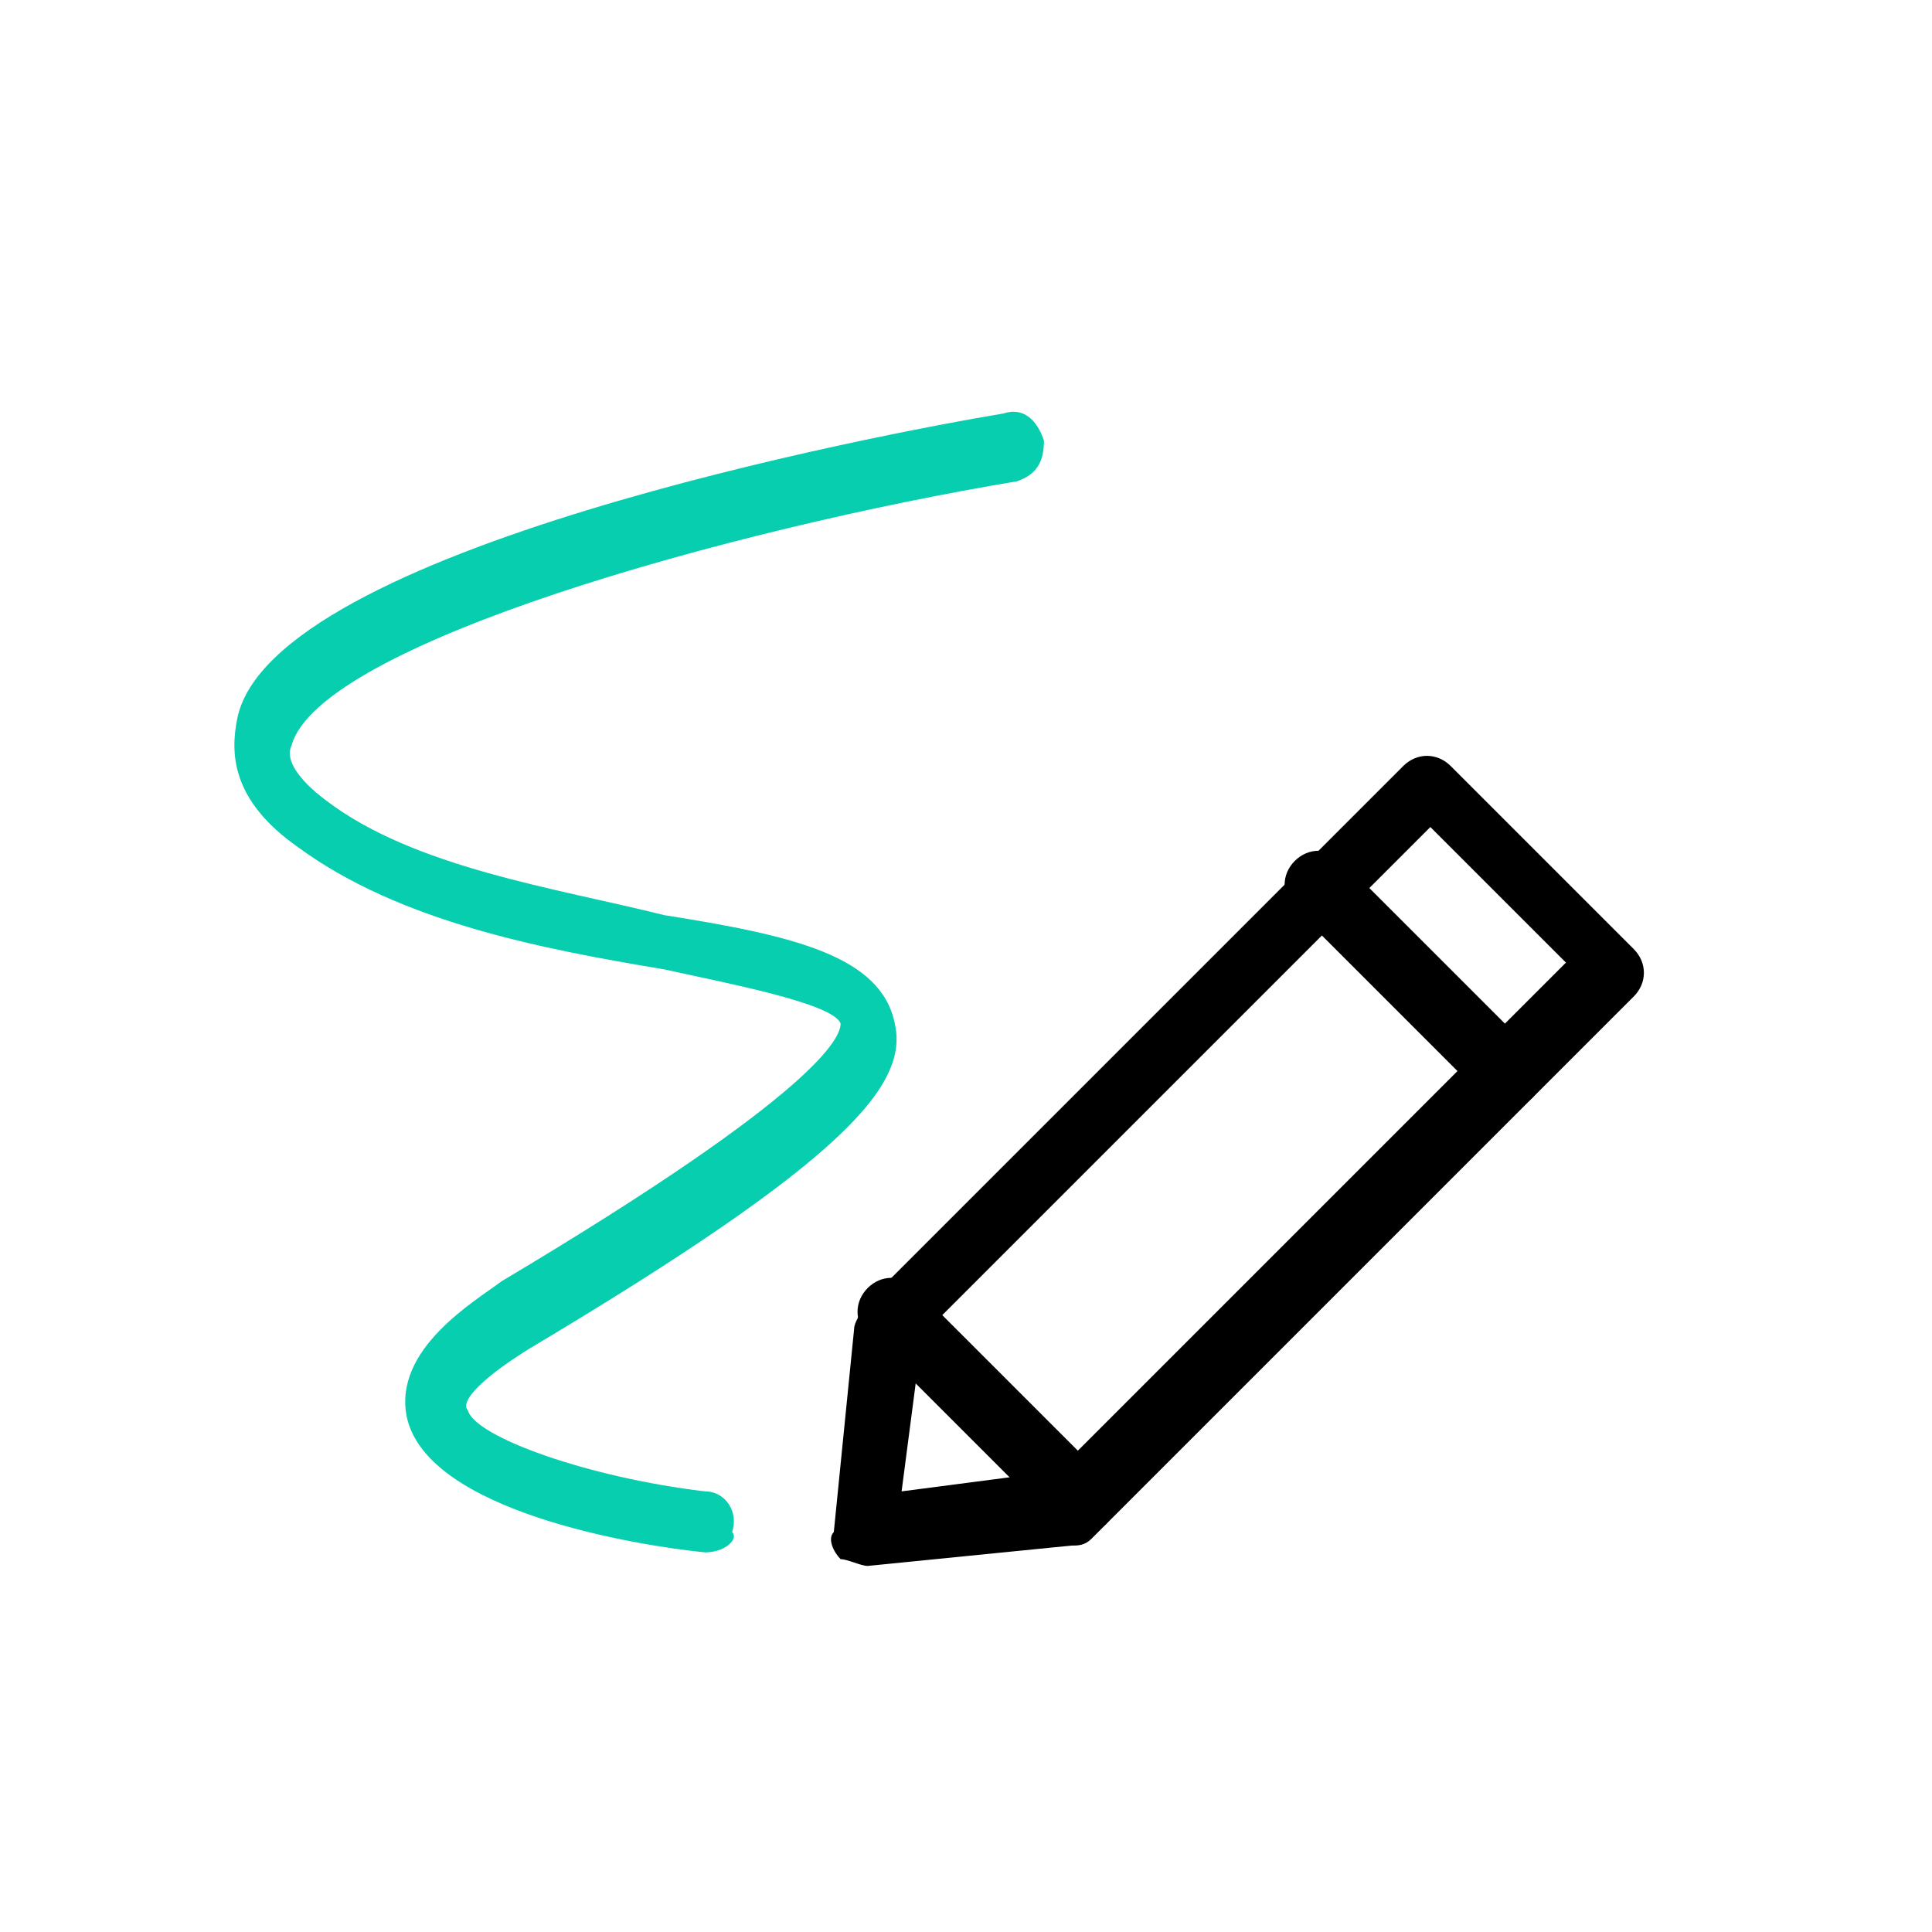 <?xml version="1.0" encoding="utf-8"?>
<!-- Generator: Adobe Illustrator 23.0.3, SVG Export Plug-In . SVG Version: 6.00 Build 0)  -->
<svg version="1.1" id="图层_1" xmlns="http://www.w3.org/2000/svg" xmlns:xlink="http://www.w3.org/1999/xlink" x="0px" y="0px"
	 viewBox="0 0 28.5 28.5" style="enable-background:new 0 0 28.5 28.5;" xml:space="preserve">
<style type="text/css">
	.st0{fill:#06CEAE;}
	.st1{fill:url(#SVGID_1_);}
	.st2{fill:#003054;}
	.st3{fill:#E22D20;}
	.st4{fill:none;stroke:#2E2F30;stroke-miterlimit:10;}
	.st5{fill:none;stroke:#2E2F30;stroke-linecap:round;stroke-miterlimit:10;}
	.st6{fill:none;stroke:#FF2A00;stroke-width:0.5;stroke-miterlimit:10;}
	.st7{opacity:0.3;fill:none;stroke:#000000;stroke-linejoin:round;stroke-miterlimit:10;}
	.st8{fill:#FFFFFF;}
	.st9{fill:#666666;}
	.st10{fill:#CBCBCB;stroke:#666666;stroke-miterlimit:10;}
	.st11{fill:none;stroke:#666666;stroke-miterlimit:10;}
	.st12{fill:#CBCBCB;stroke:#666666;stroke-linejoin:round;stroke-miterlimit:10;}
	.st13{fill:#CBCBCB;}
	.st14{fill:#CCCCCC;stroke:#666666;stroke-miterlimit:10;}
	.st15{fill:none;stroke:#CBCBCB;stroke-width:0.5;stroke-miterlimit:10;}
	.st16{fill:none;stroke:#000000;stroke-miterlimit:10;stroke-dasharray:2,2,2,2,2,2;}
	.st17{fill:none;stroke:#000000;stroke-miterlimit:10;}
	.st18{fill:none;stroke:#06CEAE;stroke-linejoin:round;stroke-miterlimit:10;stroke-dasharray:3,3,3,3,3,3;}
	.st19{fill:none;stroke:#000000;stroke-linecap:round;stroke-linejoin:round;stroke-miterlimit:10;}
	.st20{fill:none;stroke:#000000;stroke-linecap:round;stroke-miterlimit:10;}
	.st21{fill:none;stroke:#06CEAE;stroke-linecap:round;stroke-miterlimit:10;}
	.st22{fill:none;stroke:#06CEAE;stroke-width:2;stroke-linecap:round;stroke-linejoin:round;stroke-miterlimit:10;}
	.st23{opacity:0.3;fill:none;stroke:#06CEAE;stroke-linejoin:round;stroke-miterlimit:10;stroke-dasharray:4,4,4,4;}
	.st24{fill:none;stroke:#000000;stroke-linejoin:round;stroke-miterlimit:10;}
	.st25{fill:none;stroke:#06CEAE;stroke-linejoin:round;}
	.st26{fill:none;stroke:#06CEAE;stroke-linejoin:round;stroke-dasharray:2.026,2.026;}
	.st27{fill:none;stroke:#06CEAE;stroke-linejoin:round;stroke-dasharray:2.029,2.029;}
	.st28{fill:none;stroke:#06CEAE;stroke-linejoin:round;stroke-dasharray:2.03,2.03;}
	.st29{fill:none;stroke:#06CEAE;stroke-linejoin:round;stroke-dasharray:2.027,2.027;}
	.st30{fill:none;stroke:#06CEAE;stroke-linejoin:round;stroke-dasharray:1.998,1.998;}
	.st31{fill:none;stroke:#666666;stroke-width:1.5;stroke-linecap:round;stroke-miterlimit:10;}
	.st32{fill:none;stroke:#666666;stroke-width:1.5;stroke-linecap:round;stroke-linejoin:round;stroke-miterlimit:10;}
	.st33{fill:none;stroke:#FFFFFF;stroke-width:1.5;stroke-linecap:round;stroke-miterlimit:10;}
	.st34{fill:none;stroke:#000000;stroke-width:3;stroke-linecap:round;stroke-miterlimit:10;}
	.st35{fill:none;stroke:#666666;stroke-linecap:round;stroke-linejoin:round;stroke-miterlimit:10;}
	.st36{fill:#DEE0E2;}
	.st37{fill:none;stroke:#666666;stroke-width:1.5;stroke-linejoin:round;stroke-miterlimit:10;}
	.st38{fill:#E6E8EB;}
	.st39{fill:#999999;}
	.st40{opacity:0.3;fill:none;stroke:#333333;stroke-linejoin:round;stroke-miterlimit:10;}
	.st41{opacity:0.3;fill:#06CEAE;}
	.st42{fill:none;stroke:#06CEAE;stroke-linecap:round;stroke-linejoin:round;stroke-miterlimit:10;}
	.st43{fill:none;stroke:#333333;stroke-linejoin:round;stroke-miterlimit:10;}
	.st44{fill:none;stroke:#06CEAE;stroke-linejoin:round;stroke-miterlimit:10;}
	.st45{fill:none;stroke:#06CEAE;stroke-linejoin:round;stroke-dasharray:1.029,1.029,1.029,1.029;}
	.st46{fill:none;stroke:#06CEAE;stroke-linejoin:round;stroke-dasharray:1.03,1.03,1.03,1.03;}
	.st47{fill:none;stroke:#06CEAE;stroke-linejoin:round;stroke-dasharray:1.015,1.015,1.015,1.015;}
	.st48{fill:none;stroke:#06CEAE;stroke-linejoin:round;stroke-dasharray:1.69,1.69;}
	.st49{fill:none;stroke:#06CEAE;stroke-linejoin:round;stroke-dasharray:1.692,1.692;}
	.st50{fill:none;stroke:#06CEAE;stroke-linejoin:round;stroke-dasharray:1.694,1.694;}
	.st51{fill:none;stroke:#06CEAE;stroke-linejoin:round;stroke-dasharray:1.691,1.691;}
	.st52{fill:none;stroke:#06CEAE;stroke-linejoin:round;stroke-dasharray:1.665,1.665;}
	.st53{fill:none;stroke:#FF2A00;stroke-linecap:round;stroke-linejoin:round;stroke-miterlimit:10;}
	.st54{fill:none;stroke:#06CEAE;stroke-miterlimit:10;}
	.st55{fill:none;}
	.st56{fill:none;stroke:#06CEAE;stroke-linejoin:round;stroke-dasharray:1.921,1.921,1.921,1.921;}
	.st57{fill:#204969;}
	.st58{fill:#1B435E;}
	.st59{fill:#255D7C;}
	.st60{fill:#CCCCCC;}
	.st61{fill:#E5E5E5;}
	.st62{fill:none;stroke:#204969;stroke-width:2;stroke-linecap:round;stroke-linejoin:round;stroke-miterlimit:10;}
	.st63{fill:none;stroke:#000000;stroke-width:2;stroke-linejoin:round;stroke-miterlimit:10;}
	.st64{stroke:#000000;stroke-width:0.3;stroke-miterlimit:10;}
	.st65{fill:#008C71;}
	.st66{fill:#39FFD9;}
	.st67{opacity:0.6;}
	.st68{fill:#333333;}
	.st69{fill:#123349;}
	.st70{fill:#0F5584;}
	.st71{opacity:0.3;fill:none;stroke:#06CEAE;stroke-linecap:round;stroke-linejoin:round;stroke-miterlimit:10;}
	.st72{fill:none;stroke:#06CEAE;stroke-width:0.75;stroke-linecap:round;stroke-miterlimit:10;}
	.st73{fill:url(#SVGID_2_);}
	.st74{fill:none;stroke:#EA950C;stroke-linecap:round;stroke-linejoin:round;stroke-miterlimit:10;}
	.st75{fill:none;stroke:#999999;stroke-linecap:round;stroke-linejoin:round;stroke-miterlimit:10;}
	.st76{opacity:0.8;fill:#FFFFFF;}
	.st77{opacity:0.6;fill:#06CEAE;}
	.st78{fill:none;stroke:#000000;stroke-linejoin:round;}
	.st79{fill:none;stroke:#000000;stroke-linejoin:round;stroke-dasharray:2.149,1.075;}
	.st80{fill:none;stroke:#000000;stroke-linejoin:round;stroke-dasharray:2.153,1.076;}
	.st81{fill:none;stroke:#000000;stroke-linejoin:round;stroke-dasharray:2.155,1.077;}
	.st82{fill:none;stroke:#000000;stroke-linejoin:round;stroke-dasharray:2.151,1.076;}
	.st83{fill:none;stroke:#000000;stroke-linejoin:round;stroke-dasharray:3.958;}
	.st84{fill:none;stroke:#000000;stroke-linejoin:round;stroke-dasharray:2.553,1.277;}
	.st85{fill:none;stroke:#000000;stroke-linejoin:round;stroke-dasharray:3.47,1.735;}
	.st86{fill:none;stroke:#06CEAE;stroke-miterlimit:10;stroke-dasharray:2.373,2.373,2.373,2.373;}
	.st87{fill:none;stroke:#06CEAE;stroke-miterlimit:10;stroke-dasharray:2.373,2.373,2.373,2.373,2.373,2.373;}
	.st88{opacity:0.3;}
	.st89{opacity:0.6;fill:none;stroke:#000000;stroke-linecap:round;stroke-linejoin:round;stroke-miterlimit:10;}
	.st90{opacity:0.3;fill:none;stroke:#000000;stroke-linecap:round;stroke-linejoin:round;stroke-miterlimit:10;}
	.st91{fill:none;stroke:#000000;stroke-linejoin:round;stroke-dasharray:2.014,1.007;}
	.st92{fill:#FFFFFF;stroke:#000000;stroke-miterlimit:10;}
	.st93{opacity:0.1;}
	.st94{opacity:0.8;}
	.st95{opacity:0.7;}
	.st96{opacity:0.2;}
	.st97{opacity:0.4;}
	.st98{opacity:5.000000e-02;}
	.st99{fill:none;stroke:#000000;stroke-linejoin:round;stroke-miterlimit:10;stroke-dasharray:4,2,4,2;}
	.st100{opacity:0.8;fill:none;stroke:#06CEAE;stroke-miterlimit:10;}
	.st101{fill:none;stroke:#06CEAE;stroke-linejoin:round;stroke-dasharray:1.778,1.778;}
	.st102{fill:none;stroke:#333333;stroke-width:1.5;stroke-linecap:round;stroke-linejoin:round;stroke-miterlimit:10;}
	.st103{fill:none;stroke:#333333;stroke-width:1.5;stroke-linejoin:round;stroke-miterlimit:10;}
	.st104{fill:none;stroke:#000000;stroke-width:0.75;stroke-linecap:round;stroke-linejoin:round;stroke-miterlimit:10;}
	.st105{opacity:0.3;fill:none;stroke:#000000;stroke-width:2;stroke-linejoin:round;stroke-miterlimit:10;}
	.st106{fill:none;stroke:#06CEAE;stroke-linejoin:round;stroke-miterlimit:10;stroke-dasharray:3,2,3,2,3,2;}
	.st107{fill:none;stroke:#000000;stroke-width:0.5;stroke-linejoin:round;}
	.st108{fill:none;stroke:#000000;stroke-width:0.5;stroke-linejoin:round;stroke-dasharray:3.161,1.581;}
	.st109{fill:none;stroke:#000000;stroke-width:0.5;stroke-linejoin:round;stroke-dasharray:3.161,1.581,3.161,1.581;}
	.st110{fill:none;stroke:#06CEAE;stroke-width:0.5;stroke-miterlimit:10;}
	.st111{opacity:0.5;}
	.st112{fill:none;stroke:#06CEAE;stroke-width:0.5;stroke-linejoin:round;stroke-miterlimit:10;}
	.st113{fill:none;stroke:#000000;stroke-linejoin:round;stroke-dasharray:2.063,1.375;}
	.st114{fill:none;stroke:#000000;stroke-linejoin:round;stroke-dasharray:2.063,1.375,2.063,1.375;}
	.st115{opacity:0.3;fill:none;stroke:#06CEAE;stroke-width:2;stroke-linecap:round;stroke-linejoin:round;stroke-miterlimit:10;}
	.st116{fill:none;stroke:#06CEAE;stroke-width:2;stroke-linejoin:round;stroke-miterlimit:10;}
	.st117{fill:none;stroke:#06CEAE;stroke-width:2;stroke-linejoin:round;stroke-miterlimit:10;stroke-dasharray:4,4,4,4,4,4;}
	.st118{fill:none;stroke:#06CEAE;stroke-width:2;stroke-linejoin:round;stroke-dasharray:3.926,3.926,3.926,3.926,3.926,3.926;}
	.st119{fill:none;stroke:#06CEAE;stroke-width:2;stroke-linejoin:round;}
	.st120{fill:none;stroke:#06CEAE;stroke-width:2;stroke-linejoin:round;stroke-dasharray:4.018,4.018,4.018,4.018;}
	.st121{fill:none;stroke:#06CEAE;stroke-width:2;stroke-linejoin:round;stroke-dasharray:4.018,4.018,4.018,4.018,4.018,4.018;}
	.st122{fill:none;stroke:#06CEAE;stroke-width:2;stroke-linejoin:round;stroke-dasharray:3.849,3.849;}
	.st123{fill:none;stroke:#06CEAE;stroke-width:2;stroke-miterlimit:10;}
	.st124{fill:none;stroke:#000000;stroke-width:2;stroke-linecap:round;stroke-linejoin:round;stroke-miterlimit:10;}
	.st125{fill:none;stroke:#000000;stroke-width:2;stroke-linecap:round;stroke-miterlimit:10;}
	.st126{fill:none;stroke:#06CEAE;stroke-width:2;stroke-linejoin:round;stroke-miterlimit:10;stroke-dasharray:2,2,2,2,2,2;}
	.st127{fill:none;stroke:#06CEAE;stroke-linejoin:round;stroke-miterlimit:10;stroke-dasharray:2,2,2,2,2,2;}
	.st128{fill:#009FE8;}
	.st129{fill:none;stroke:#FFFFFF;stroke-width:1.5;stroke-linecap:round;stroke-linejoin:round;stroke-miterlimit:10;}
	.st130{fill:none;stroke:#2E2F30;stroke-linejoin:round;stroke-miterlimit:10;}
	.st131{fill:none;stroke:#020202;stroke-width:4;stroke-miterlimit:10;}
	.st132{fill:none;stroke:#042945;stroke-width:6;stroke-miterlimit:10;}
	.st133{fill:#FFEADA;}
	.st134{fill:none;stroke:#000000;stroke-width:2;stroke-miterlimit:10;}
	.st135{fill:none;stroke:#042945;stroke-width:4;stroke-miterlimit:10;}
	.st136{fill:none;stroke:#06CEAE;stroke-width:4;stroke-linecap:round;stroke-miterlimit:10;}
	.st137{fill:none;stroke:#042945;stroke-width:2;stroke-miterlimit:10;}
	.st138{fill:#F6D9C8;}
	.st139{fill:none;stroke:#FFFFFF;stroke-width:2;stroke-miterlimit:10;}
	.st140{fill:none;stroke:#000000;stroke-width:3;stroke-linecap:round;stroke-linejoin:round;stroke-miterlimit:10;}
	.st141{fill:none;stroke:#000000;stroke-width:2;stroke-linejoin:round;stroke-miterlimit:10;stroke-dasharray:4,2,4,2;}
	.st142{fill:none;stroke:#06CEAE;stroke-width:2;stroke-linejoin:round;stroke-miterlimit:10;stroke-dasharray:3,3,3,3,3,3;}
	.st143{fill:none;stroke:#06CEAE;stroke-width:2;stroke-linecap:round;stroke-miterlimit:10;}
	.st144{fill:#020202;}
	.st145{fill:none;stroke:#020202;stroke-width:6;stroke-miterlimit:10;}
	.st146{fill:none;stroke:#06CEAE;stroke-width:2;stroke-linejoin:round;stroke-dasharray:4.707,4.707;}
	.st147{fill:none;stroke:#666666;stroke-linejoin:round;stroke-miterlimit:10;}
	.st148{fill:#ED9B26;}
	.st149{fill:none;stroke:#FFFFFF;stroke-linecap:round;stroke-linejoin:round;stroke-miterlimit:10;}
	.st150{fill:none;stroke:#2E2F30;stroke-linecap:round;stroke-linejoin:round;stroke-miterlimit:10;}
	.st151{fill:none;stroke:#06CEAE;stroke-width:1.5;stroke-linecap:round;stroke-linejoin:round;stroke-miterlimit:10;}
	.st152{fill:none;stroke:url(#SVGID_3_);stroke-width:1.5;stroke-miterlimit:10;}
	.st153{fill:none;stroke:url(#SVGID_4_);stroke-width:1.5;stroke-linecap:round;stroke-miterlimit:10;}
	.st154{fill:none;stroke:url(#SVGID_5_);stroke-width:1.5;stroke-linecap:round;stroke-miterlimit:10;}
	.st155{fill:none;stroke:url(#SVGID_6_);stroke-width:1.5;stroke-linecap:round;stroke-miterlimit:10;}
	.st156{fill:none;stroke:url(#SVGID_7_);stroke-width:1.5;stroke-linecap:round;stroke-miterlimit:10;}
	.st157{opacity:0.3;fill:#E22D20;}
	.st158{fill:none;stroke:#FFFFFF;stroke-width:1.5;stroke-miterlimit:10;}
	.st159{fill:none;stroke:#666666;stroke-linecap:round;stroke-miterlimit:10;}
	.st160{fill:none;stroke:#000000;stroke-miterlimit:10;stroke-dasharray:3,3,2,2,2,2;}
	.st161{fill:none;stroke:#06CEAE;stroke-miterlimit:10;stroke-dasharray:1,2,2,2,2,2;}
	.st162{opacity:0.3;fill:none;stroke:#FFFFFF;stroke-linejoin:round;stroke-miterlimit:10;}
	.st163{fill:none;stroke:#FFFFFF;stroke-miterlimit:10;}
	.st164{fill:none;stroke:#FFFFFF;stroke-miterlimit:10;stroke-dasharray:3,3,2,2,2,2;}
	.st165{fill:none;stroke:#FFFFFF;stroke-linecap:round;stroke-miterlimit:10;}
	.st166{fill:none;stroke:#FFFFFF;stroke-linejoin:round;stroke-miterlimit:10;}
	.st167{fill:none;stroke:#FFFFFF;stroke-miterlimit:10;stroke-dasharray:2,2,2,2,2,2;}
	.st168{fill:none;stroke:#F1F1F1;stroke-linejoin:round;stroke-miterlimit:10;}
	.st169{opacity:0.3;fill:#FFFFFF;}
	.st170{opacity:0.3;fill:none;stroke:#06CEAE;stroke-miterlimit:10;}
	.st171{opacity:0.3;fill:none;stroke:#F1F1F1;stroke-linejoin:round;stroke-miterlimit:10;}
	.st172{fill:#FFFFFF;stroke:#FFFFFF;stroke-width:0.3;stroke-miterlimit:10;}
	.st173{fill:none;stroke:#FFFFFF;stroke-linejoin:round;}
	.st174{fill:none;stroke:#FFFFFF;stroke-linejoin:round;stroke-dasharray:2.149,1.075;}
	.st175{fill:none;stroke:#FFFFFF;stroke-linejoin:round;stroke-dasharray:2.153,1.076;}
	.st176{fill:none;stroke:#FFFFFF;stroke-linejoin:round;stroke-dasharray:2.155,1.077;}
	.st177{fill:none;stroke:#FFFFFF;stroke-linejoin:round;stroke-dasharray:2.151,1.076;}
	.st178{fill:none;stroke:#FFFFFF;stroke-linejoin:round;stroke-dasharray:3.958;}
	.st179{fill:none;stroke:#FFFFFF;stroke-linejoin:round;stroke-dasharray:2.553,1.277;}
	.st180{fill:none;stroke:#FFFFFF;stroke-linejoin:round;stroke-dasharray:3.47,1.735;}
	.st181{opacity:0.6;fill:none;stroke:#FFFFFF;stroke-linecap:round;stroke-linejoin:round;stroke-miterlimit:10;}
	.st182{opacity:0.3;fill:none;stroke:#FFFFFF;stroke-linecap:round;stroke-linejoin:round;stroke-miterlimit:10;}
	.st183{fill:none;stroke:#FFFFFF;stroke-width:0.5;stroke-miterlimit:10;}
	.st184{fill:none;stroke:#FFFFFF;stroke-linejoin:round;stroke-dasharray:2.014,1.007;}
	.st185{opacity:0.1;fill:#FFFFFF;}
	.st186{opacity:0.7;fill:#FFFFFF;}
	.st187{opacity:0.6;fill:#FFFFFF;}
	.st188{opacity:0.2;fill:#FFFFFF;}
	.st189{opacity:0.4;fill:#FFFFFF;}
	.st190{opacity:5.000000e-02;fill:#FFFFFF;}
	.st191{fill:none;stroke:#FFFFFF;stroke-linejoin:round;stroke-miterlimit:10;stroke-dasharray:4,2,4,2;}
	.st192{fill:none;stroke:#F1F1F1;stroke-linecap:round;stroke-linejoin:round;stroke-miterlimit:10;}
	.st193{fill:none;stroke:#FFFFFF;stroke-width:0.75;stroke-linecap:round;stroke-linejoin:round;stroke-miterlimit:10;}
	.st194{fill:none;stroke:#FFFFFF;stroke-width:0.5;stroke-linejoin:round;}
	.st195{fill:none;stroke:#FFFFFF;stroke-width:0.5;stroke-linejoin:round;stroke-dasharray:3.161,1.581;}
	.st196{fill:none;stroke:#FFFFFF;stroke-width:0.5;stroke-linejoin:round;stroke-dasharray:3.161,1.581,3.161,1.581;}
	.st197{fill:none;stroke:#FFFFFF;stroke-linejoin:round;stroke-dasharray:2.063,1.375;}
	.st198{fill:none;stroke:#FFFFFF;stroke-linejoin:round;stroke-dasharray:2.063,1.375,2.063,1.375;}
	.st199{enable-background:new    ;}
	.st200{fill:#686868;}
	.st201{fill:#909090;}
	.st202{fill:#B2B2B2;}
	.st203{clip-path:url(#SVGID_9_);fill:none;stroke:#000000;stroke-width:0.25;stroke-miterlimit:10;}
	.st204{clip-path:url(#SVGID_11_);fill:none;stroke:#000000;stroke-width:0.25;stroke-miterlimit:10;}
	.st205{clip-path:url(#SVGID_13_);fill:none;stroke:#000000;stroke-width:0.25;stroke-miterlimit:10;}
	.st206{clip-path:url(#SVGID_15_);fill:none;stroke:#000000;stroke-width:0.25;stroke-miterlimit:10;}
	.st207{clip-path:url(#SVGID_17_);fill:none;stroke:#000000;stroke-width:0.25;stroke-miterlimit:10;}
	.st208{clip-path:url(#SVGID_19_);fill:none;stroke:#000000;stroke-width:0.25;stroke-miterlimit:10;}
	.st209{opacity:0.3;fill:none;stroke:#666666;stroke-linejoin:round;stroke-miterlimit:10;}
	.st210{fill:none;stroke:#666666;stroke-width:1.5;stroke-miterlimit:10;}
	.st211{fill:#D6D6D6;}
	.st212{stroke:#000000;stroke-width:0.4;stroke-miterlimit:10;}
	.st213{fill:#FF2A00;}
	.st214{fill:#B3B3B3;}
	.st215{fill:none;stroke:#F2F2F2;stroke-linecap:round;stroke-linejoin:round;stroke-miterlimit:10;}
	.st216{fill:none;stroke:#FFFFFF;stroke-linejoin:round;stroke-miterlimit:10;stroke-dasharray:3,2,3,2,3,2;}
	.st217{opacity:0.5;fill:#FFFFFF;}
	.st218{fill:none;stroke:#000000;stroke-linejoin:round;stroke-miterlimit:10;stroke-dasharray:3,2,3,2,3,2;}
	.st219{fill:#989898;}
	.st220{opacity:0.3;fill:#999999;}
	.st221{opacity:0.3;fill:#008900;}
	.st222{fill:none;stroke:#008900;stroke-width:0.5;stroke-linecap:round;stroke-linejoin:round;stroke-miterlimit:10;}
	.st223{fill:none;stroke:#06CEAE;stroke-width:0.25;stroke-miterlimit:10;}
	.st224{opacity:0.8;fill:#06CEAE;}
	.st225{opacity:0.3;fill:#DB0000;}
	.st226{fill:none;stroke:#DB0000;stroke-width:0.5;stroke-linecap:round;stroke-linejoin:round;stroke-miterlimit:10;}
</style>
<g>
	<g>
		<path class="st0" d="M10.4,22.9C10.4,22.9,10.4,22.9,10.4,22.9c-1-0.1-4.1-0.6-4.4-2c-0.2-1,1-1.7,1.4-2c4.7-2.8,5-3.6,5-3.8
			c-0.1-0.3-1.7-0.6-2.6-0.8c-1.8-0.3-3.9-0.7-5.4-1.8c-1-0.7-1-1.4-0.9-1.9C4,8.1,13,6.4,14.8,6.1c0.3-0.1,0.5,0.1,0.6,0.4
			c0,0.3-0.1,0.5-0.4,0.6C10.8,7.8,4.7,9.5,4.3,11c-0.1,0.2,0.1,0.5,0.5,0.8c1.3,1,3.4,1.3,5,1.7c1.9,0.3,3.2,0.6,3.4,1.6
			c0.2,0.9-0.7,2-5.4,4.8c-0.8,0.5-1,0.8-0.9,0.9c0.1,0.4,1.8,1,3.5,1.2c0.3,0,0.5,0.3,0.4,0.6C10.9,22.7,10.7,22.9,10.4,22.9z"/>
	</g>
	<g>
		<g>
			<path d="M12.8,23.1c-0.1,0-0.3-0.1-0.4-0.1c-0.1-0.1-0.2-0.3-0.1-0.4l0.3-3c0-0.1,0.1-0.2,0.1-0.3l8-8c0.2-0.2,0.5-0.2,0.7,0
				l2.7,2.7c0.2,0.2,0.2,0.5,0,0.7l-8,8c-0.1,0.1-0.2,0.1-0.3,0.1L12.8,23.1C12.8,23.1,12.8,23.1,12.8,23.1z M13.6,19.7L13.3,22
				l2.3-0.3l7.5-7.5l-2-2L13.6,19.7z"/>
		</g>
		<g>
			<path d="M22.3,16.3c-0.1,0-0.3,0-0.4-0.1l-2.8-2.8c-0.2-0.2-0.2-0.5,0-0.7s0.5-0.2,0.7,0l2.8,2.8c0.2,0.2,0.2,0.5,0,0.7
				C22.5,16.3,22.4,16.3,22.3,16.3z"/>
		</g>
		<g>
			<path d="M16,22.6c-0.1,0-0.3,0-0.4-0.1l-2.8-2.8c-0.2-0.2-0.2-0.5,0-0.7s0.5-0.2,0.7,0l2.8,2.8c0.2,0.2,0.2,0.5,0,0.7
				C16.3,22.5,16.1,22.6,16,22.6z"/>
		</g>
	</g>
</g>
</svg>